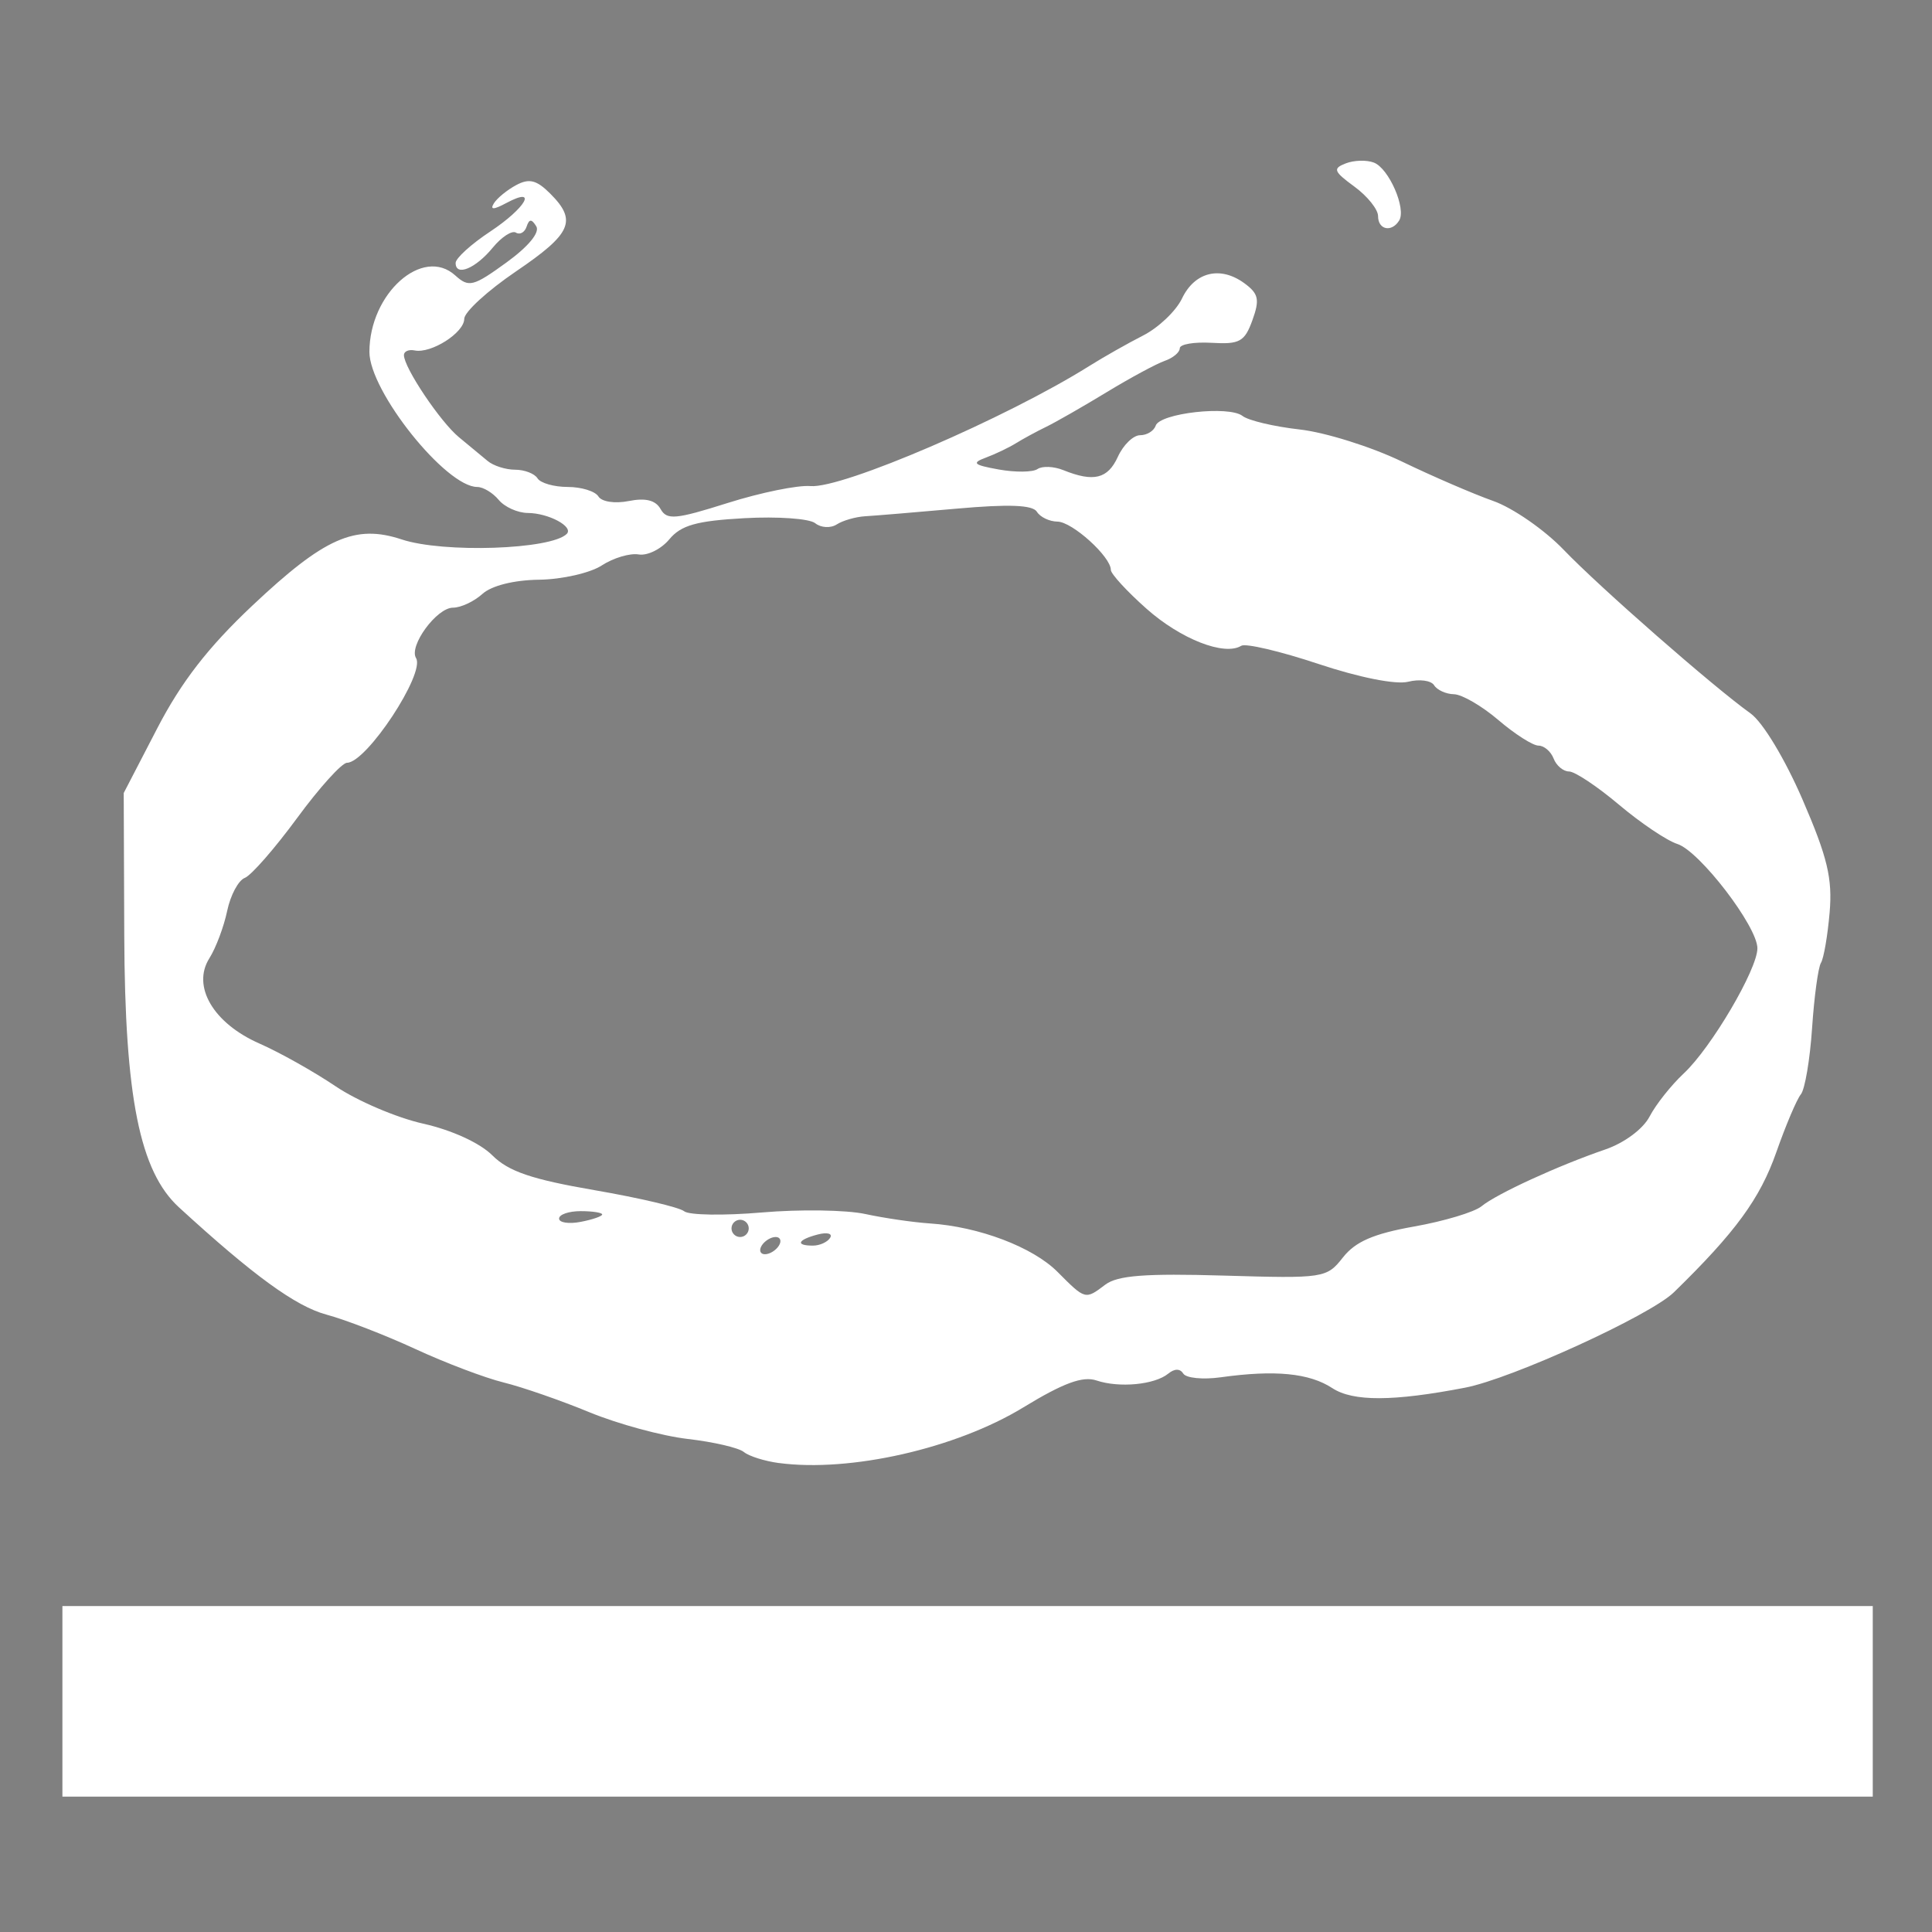 <svg
   
   viewBox="0 0 512.005 512.005"
   version="1.1"
   id="svg2808"
   sodipodi:docname="logoAvio.svg"
   inkscape:version="1.2 (dc2aedaf03, 2022-05-15)"
   xmlns:inkscape="http://www.inkscape.org/namespaces/inkscape"
   xmlns:sodipodi="http://sodipodi.sourceforge.net/DTD/sodipodi-0.dtd"
   xmlns="http://www.w3.org/2000/svg"
   xmlns:svg="http://www.w3.org/2000/svg">
  <rect x="0" y="0" width="512.005" height="512.005" fill="#808080" stroke="none"/>
  <defs
     id="defs2812" />
  <sodipodi:namedview
     id="namedview2810"
     pagecolor="#ffffff"
     bordercolor="#666666"
     borderopacity="1.0"
     inkscape:showpageshadow="2"
     inkscape:pageopacity="0.0"
     inkscape:pagecheckerboard="0"
     inkscape:deskcolor="#d1d1d1"
     showgrid="false"
     inkscape:zoom="0.32592885"
     inkscape:cx="257.72496"
     inkscape:cy="291.47466"
     inkscape:window-width="1920"
     inkscape:window-height="1009"
     inkscape:window-x="-8"
     inkscape:window-y="-8"
     inkscape:window-maximized="1"
     inkscape:current-layer="svg2808" />
  <rect
     fill="white"
     x="16.539"
     y="425.626"
     width="479.767"
     height="50.502"
     transform="matrix(1,0,0,1,0,0)"
     id="rect2804"
     style="fill:white" />
  <path
     class="plane-take-off"
     d="m -649.062,-53.233 c -5.429,-20.201 -26.135,-32.195 -46.335,-26.766 l -134.209,35.982 -174.232,-162.489 -48.734,13.13 104.539,181.175 -125.497,33.584 -49.618,-39.013 -36.614,9.849 45.957,79.667 19.317,33.457 40.528,-10.858 134.209,-35.983 109.715,-29.417 134.209,-35.983 c 20.199,-5.429 32.194,-26.134 26.765,-46.335 z"
     id="path2806" />
  <path
     style="fill:white;stroke-width:3.78"
     d="m 206.424,387.727 c -3.769,-0.503 -7.953,-1.822 -9.296,-2.931 -1.343,-1.11 -8.025,-2.665 -14.85,-3.453 -6.824,-0.79 -18.576,-3.982 -26.116,-7.096 -7.539,-3.114 -17.762,-6.659 -22.716,-7.878 -4.954,-1.22 -15.459,-5.203 -23.343,-8.852 -7.885,-3.649 -18.497,-7.756 -23.582,-9.125 C 78.355,346.192 67.151,338.044 47.429,319.963 37.036,310.435 33.09,290.805 32.93,247.855 l -0.142,-37.696 8.879,-17.135 c 6.37,-12.291 13.474,-21.467 25.131,-32.459 19.193,-18.099 27.308,-21.699 39.67,-17.603 11.028,3.655 39.558,2.698 43.723,-1.466 1.908,-1.908 -4.791,-5.513 -10.316,-5.553 -2.674,-0.016 -6.141,-1.576 -7.705,-3.462 -1.565,-1.884 -4.122,-3.427 -5.684,-3.427 -8.32,0 -28.586,-25.367 -28.586,-35.782 0,-15.485 14.128,-28.083 22.745,-20.283 3.593,3.251 4.756,2.961 13.526,-3.394 5.863,-4.246 8.954,-7.988 7.948,-9.617 -1.244,-2.01 -1.872,-1.989 -2.566,0.089 -0.506,1.517 -1.777,2.228 -2.826,1.579 -1.047,-0.649 -3.813,1.146 -6.143,3.984 -4.552,5.547 -9.837,7.724 -9.837,4.052 0,-1.238 4.112,-4.974 9.138,-8.3 9.485,-6.276 12.802,-12.131 4.294,-7.578 -3.372,1.807 -4.376,1.834 -3.3,0.089 0.849,-1.376 3.521,-3.557 5.935,-4.849 3.431,-1.837 5.4,-1.34 9.011,2.273 7.179,7.18 5.677,10.588 -9.087,20.614 -7.539,5.12 -13.708,10.776 -13.708,12.57 0,3.67 -8.769,9.257 -13.137,8.371 -1.571,-0.32 -2.852,0.239 -2.847,1.235 0,3.319 9.685,17.749 14.583,21.762 2.656,2.174 6.07,5.003 7.588,6.283 1.516,1.28 4.798,2.327 7.29,2.327 2.491,0 5.166,1.029 5.943,2.285 0.776,1.256 4.375,2.285 7.996,2.285 3.621,0 7.283,1.131 8.139,2.515 0.876,1.421 4.384,1.947 8.058,1.214 4.45,-0.888 7.107,-0.21 8.416,2.118 1.666,2.976 3.96,2.773 17.779,-1.597 8.727,-2.758 18.602,-4.775 21.947,-4.481 8.371,0.733 51.846,-17.989 73.883,-31.819 3.769,-2.366 10.195,-6.006 14.279,-8.09 4.084,-2.085 8.72,-6.499 10.302,-9.812 3.363,-7.039 10.142,-8.7 16.507,-4.046 3.788,2.77 4.129,4.321 2.151,9.796 -2.061,5.709 -3.383,6.444 -10.8,6.002 -4.649,-0.269 -8.452,0.374 -8.452,1.448 0,1.074 -1.8,2.575 -3.998,3.337 -2.198,0.763 -9.138,4.51 -15.421,8.327 -6.284,3.817 -13.48,7.937 -15.993,9.155 -2.512,1.217 -6.111,3.171 -7.996,4.34 -1.884,1.169 -5.483,2.889 -7.996,3.823 -3.826,1.421 -3.269,1.932 3.427,3.14 4.399,0.793 9.024,0.745 10.281,-0.12 1.257,-0.852 4.341,-0.721 6.854,0.299 8.017,3.232 11.765,2.309 14.435,-3.549 1.432,-3.141 4.08,-5.711 5.888,-5.711 1.807,0 3.665,-1.137 4.128,-2.527 1.11,-3.332 19.458,-5.385 23.027,-2.578 1.531,1.205 8.345,2.818 15.14,3.583 6.795,0.766 18.986,4.589 27.091,8.498 8.105,3.909 18.995,8.61 24.199,10.446 5.204,1.836 13.61,7.663 18.681,12.949 9.522,9.927 39.564,36.231 49.519,43.357 3.24,2.318 9.124,12.073 13.782,22.847 6.609,15.284 7.949,20.885 7.17,29.945 -0.53,6.13 -1.561,12.119 -2.297,13.309 -0.736,1.19 -1.794,8.984 -2.354,17.319 -0.562,8.335 -1.899,16.226 -2.976,17.534 -1.077,1.31 -4,8.204 -6.498,15.325 -4.318,12.315 -10.839,21.234 -27.141,37.125 -6.304,6.145 -42.982,22.9 -55.34,25.28 -19.082,3.675 -29.707,3.711 -35.187,0.12 -6.092,-3.992 -15.212,-4.877 -29.576,-2.871 -4.715,0.658 -9.175,0.209 -9.913,-0.972 -0.847,-1.367 -2.321,-1.364 -3.993,0.005 -3.591,2.943 -12.986,3.836 -19.024,1.807 -3.639,-1.223 -8.778,0.673 -19.42,7.162 -17.813,10.861 -45.823,17.228 -64.734,14.715 z m 86.487,-47.271 c 3.243,-2.456 10.62,-3.022 31.403,-2.408 26.583,0.783 27.259,0.682 31.589,-4.822 3.291,-4.184 8.122,-6.28 18.859,-8.183 7.94,-1.409 15.978,-3.823 17.862,-5.369 4.016,-3.293 20.27,-10.755 32.777,-15.046 5.086,-1.744 10.046,-5.434 11.777,-8.759 1.644,-3.159 5.716,-8.292 9.049,-11.405 7.279,-6.801 19.507,-27.581 19.507,-33.15 0,-5.792 -15.344,-25.788 -21.219,-27.653 -2.758,-0.873 -9.717,-5.556 -15.463,-10.401 -5.746,-4.845 -11.699,-8.81 -13.228,-8.81 -1.528,0 -3.372,-1.543 -4.095,-3.427 -0.728,-1.884 -2.528,-3.427 -4.013,-3.427 -1.484,0 -6.257,-3.042 -10.608,-6.761 -4.35,-3.718 -9.649,-6.803 -11.773,-6.854 -2.123,-0.032 -4.501,-1.125 -5.28,-2.387 -0.783,-1.262 -3.879,-1.675 -6.887,-0.921 -3.232,0.814 -12.963,-1.122 -23.793,-4.73 -10.079,-3.357 -19.273,-5.517 -20.43,-4.802 -4.463,2.758 -16.014,-1.756 -25.087,-9.804 -5.21,-4.622 -9.473,-9.263 -9.473,-10.312 0,-3.501 -10.229,-12.752 -14.144,-12.792 -2.124,-0.024 -4.579,-1.196 -5.453,-2.614 -1.119,-1.81 -7.425,-2.055 -21.268,-0.822 -10.823,0.963 -21.734,1.869 -24.247,2.016 -2.512,0.15 -5.899,1.119 -7.524,2.163 -1.633,1.047 -4.189,0.903 -5.712,-0.323 -1.516,-1.22 -9.952,-1.819 -18.748,-1.331 -12.689,0.703 -16.803,1.86 -19.914,5.604 -2.157,2.596 -5.81,4.398 -8.121,4.007 -2.312,-0.392 -6.715,0.921 -9.788,2.919 -3.073,1.998 -10.544,3.697 -16.604,3.778 -6.684,0.089 -12.597,1.573 -15.031,3.777 -2.207,1.998 -5.707,3.631 -7.778,3.631 -4.331,0 -11.773,10.163 -9.792,13.37 2.495,4.034 -13.104,27.691 -18.285,27.734 -1.376,0.007 -7.343,6.614 -13.26,14.674 -5.916,8.059 -12.148,15.186 -13.846,15.838 -1.698,0.652 -3.8,4.596 -4.671,8.765 -0.87,4.169 -2.988,9.804 -4.708,12.523 -4.71,7.447 1.038,17.237 13.277,22.615 5.344,2.348 14.419,7.442 20.166,11.32 5.747,3.878 16.199,8.337 23.227,9.91 7.561,1.693 15.035,5.116 18.305,8.385 4.266,4.266 10.43,6.369 27.035,9.228 11.83,2.037 22.546,4.555 23.812,5.597 1.265,1.044 10.528,1.187 20.579,0.323 10.052,-0.864 22.381,-0.682 27.398,0.404 5.017,1.086 12.72,2.21 17.118,2.501 13.041,0.858 27.316,6.275 33.858,12.847 7.383,7.416 7.338,7.404 12.647,3.382 z m -86.487,-10.351 c 0.776,-1.256 0.38,-2.285 -0.873,-2.285 -1.257,0 -2.919,1.029 -3.697,2.285 -0.776,1.256 -0.38,2.285 0.873,2.285 1.257,0 2.919,-1.029 3.697,-2.285 z m 13.576,-2.07 c 0.704,-1.14 -0.776,-1.534 -3.292,-0.876 -5.334,1.394 -6.009,2.946 -1.28,2.946 1.809,0 3.868,-0.933 4.573,-2.07 z m -21.572,-2.498 c 0,-1.256 -1.029,-2.285 -2.285,-2.285 -1.257,0 -2.286,1.029 -2.286,2.285 0,1.256 1.029,2.285 2.286,2.285 1.256,0 2.285,-1.029 2.285,-2.285 z m -38.839,-3.693 c 0,-0.482 -2.57,-0.876 -5.712,-0.876 -3.141,0 -5.711,0.885 -5.711,1.968 0,1.083 2.569,1.478 5.711,0.876 3.141,-0.601 5.712,-1.487 5.712,-1.968 z M 365.208,57.28 c 0,-1.78 -2.826,-5.305 -6.283,-7.833 -5.507,-4.03 -5.789,-4.788 -2.285,-6.147 2.198,-0.852 5.556,-0.951 7.459,-0.209 3.965,1.519 8.636,12.216 6.701,15.345 -1.989,3.218 -5.593,2.48 -5.593,-1.143 z"
     id="path336" />
</svg>